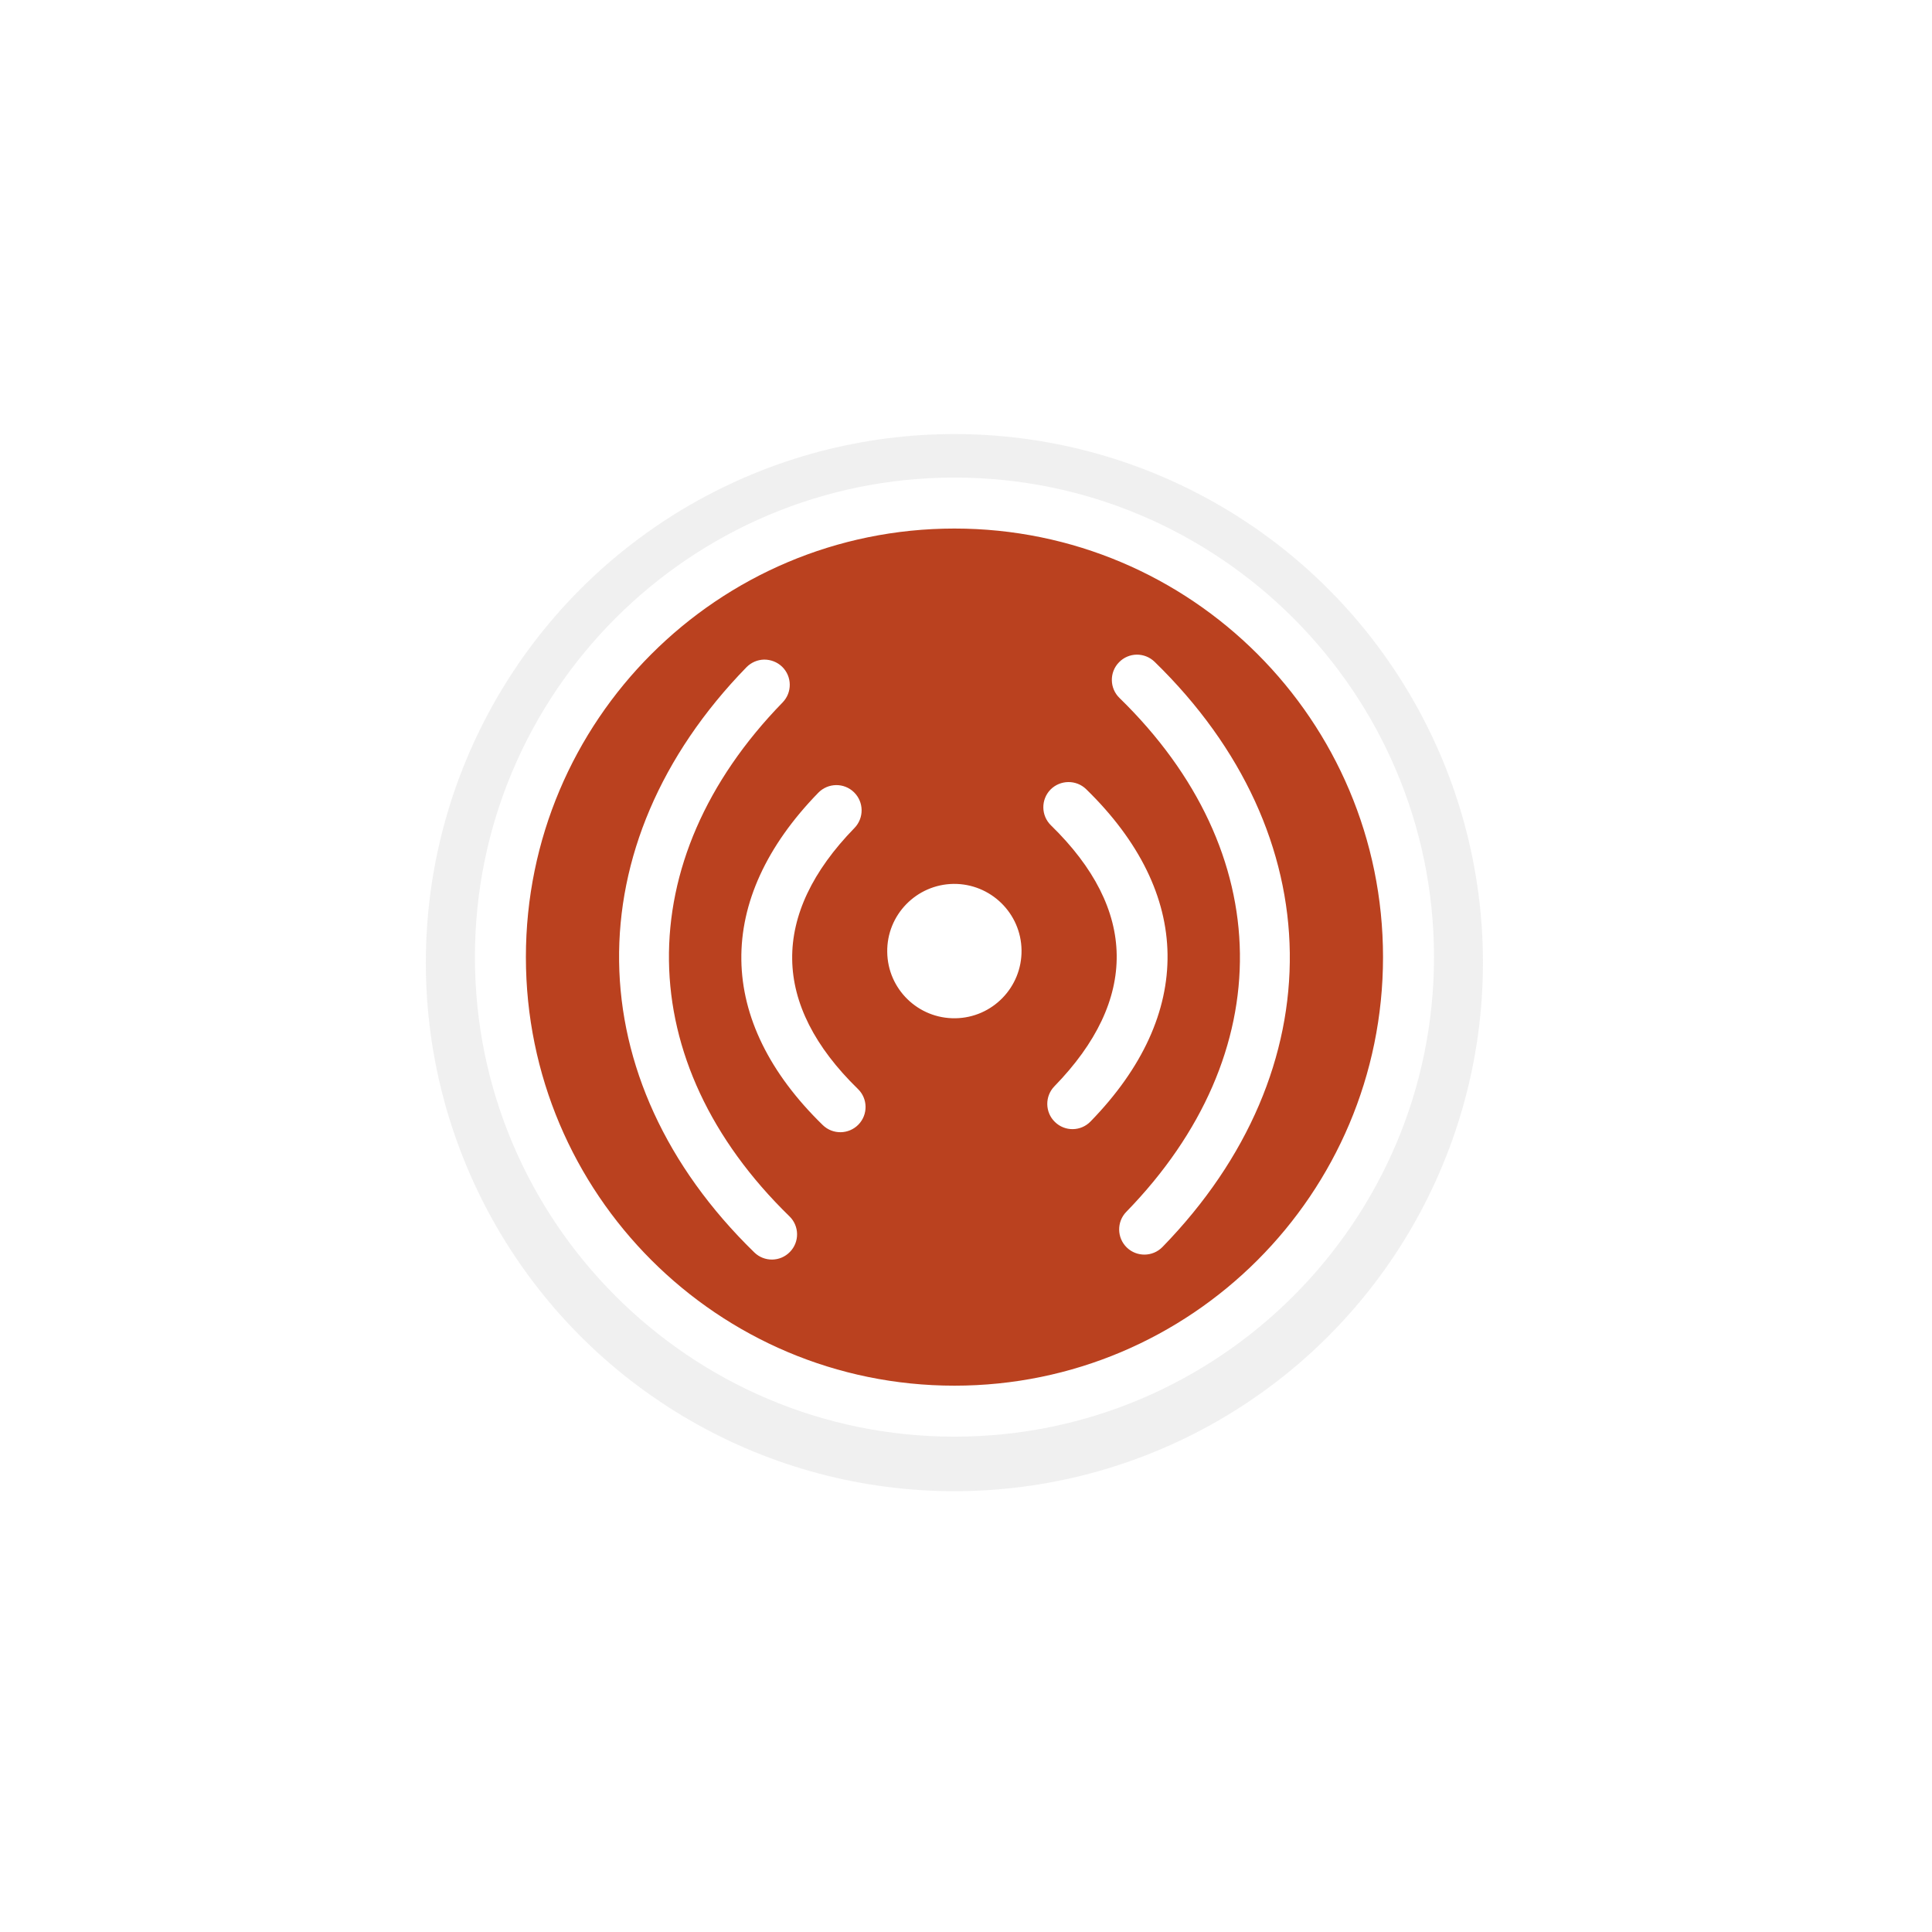 <svg xmlns="http://www.w3.org/2000/svg" width="335" height="335" viewBox="0 0 335 335"><filter id="a"><feGaussianBlur stdDeviation="4"/></filter><circle fill="#A5A5A5" cx="165.487" cy="166.915" r="91.653" opacity=".4" filter="url(#a)"/><path fill="#BA411F" d="M165.498 244.69c-43.412 0-78.73-35.318-78.73-78.73 0-43.413 35.318-78.732 78.73-78.732 43.413 0 78.731 35.319 78.731 78.732 0 43.412-35.318 78.73-78.731 78.73z"/><path fill="#fff" d="M165.498 91.647c41.043 0 74.312 33.271 74.312 74.312 0 41.039-33.269 74.311-74.312 74.311-41.04 0-74.311-33.271-74.311-74.311.001-41.04 33.271-74.312 74.311-74.312m0-8.839c-45.85 0-83.15 37.302-83.15 83.152s37.301 83.15 83.15 83.15 83.151-37.301 83.151-83.15c0-45.851-37.301-83.152-83.151-83.152zM153.842 165.073c-.095-6.426 5.053-11.713 11.484-11.81 6.428-.073 11.719 5.07 11.804 11.496.082 6.43-5.062 11.72-11.493 11.803-6.431.087-11.716-5.052-11.795-11.489zM144.972 136.132c1.116-.012 2.239.393 3.109 1.244 1.724 1.685 1.763 4.446.088 6.184-14.614 14.994-14.403 30.655.59 45.263 1.737 1.676 1.771 4.451.086 6.178-1.689 1.725-4.451 1.763-6.183.08-18.553-18.069-18.831-39.081-.767-57.63.847-.864 1.956-1.301 3.077-1.319zM132.512 114.371c1.116-.002 2.241.407 3.103 1.236 1.739 1.694 1.769 4.46.086 6.192-26.702 27.421-26.238 62.399 1.185 89.105 1.731 1.675 1.772 4.456.078 6.178-1.679 1.729-4.447 1.771-6.179.071-30.747-29.934-31.295-70.7-1.35-101.458.84-.855 1.952-1.308 3.077-1.324zM185.222 135.607c1.113-.017 2.243.391 3.11 1.23 18.551 18.075 18.833 39.075.766 57.62-1.681 1.738-4.451 1.782-6.183.083-1.729-1.675-1.763-4.453-.089-6.178 14.609-14.999 14.401-30.642-.596-45.254-1.729-1.687-1.763-4.453-.086-6.192.85-.859 1.959-1.293 3.078-1.309zM197.102 113.511c1.12-.007 2.241.406 3.108 1.249 30.753 29.937 31.288 70.715 1.356 101.463-1.695 1.732-4.456 1.759-6.185.089-1.736-1.688-1.767-4.464-.085-6.187 26.696-27.426 26.23-62.396-1.186-89.106-1.729-1.68-1.766-4.455-.086-6.175.845-.875 1.956-1.316 3.078-1.333z"/></svg>